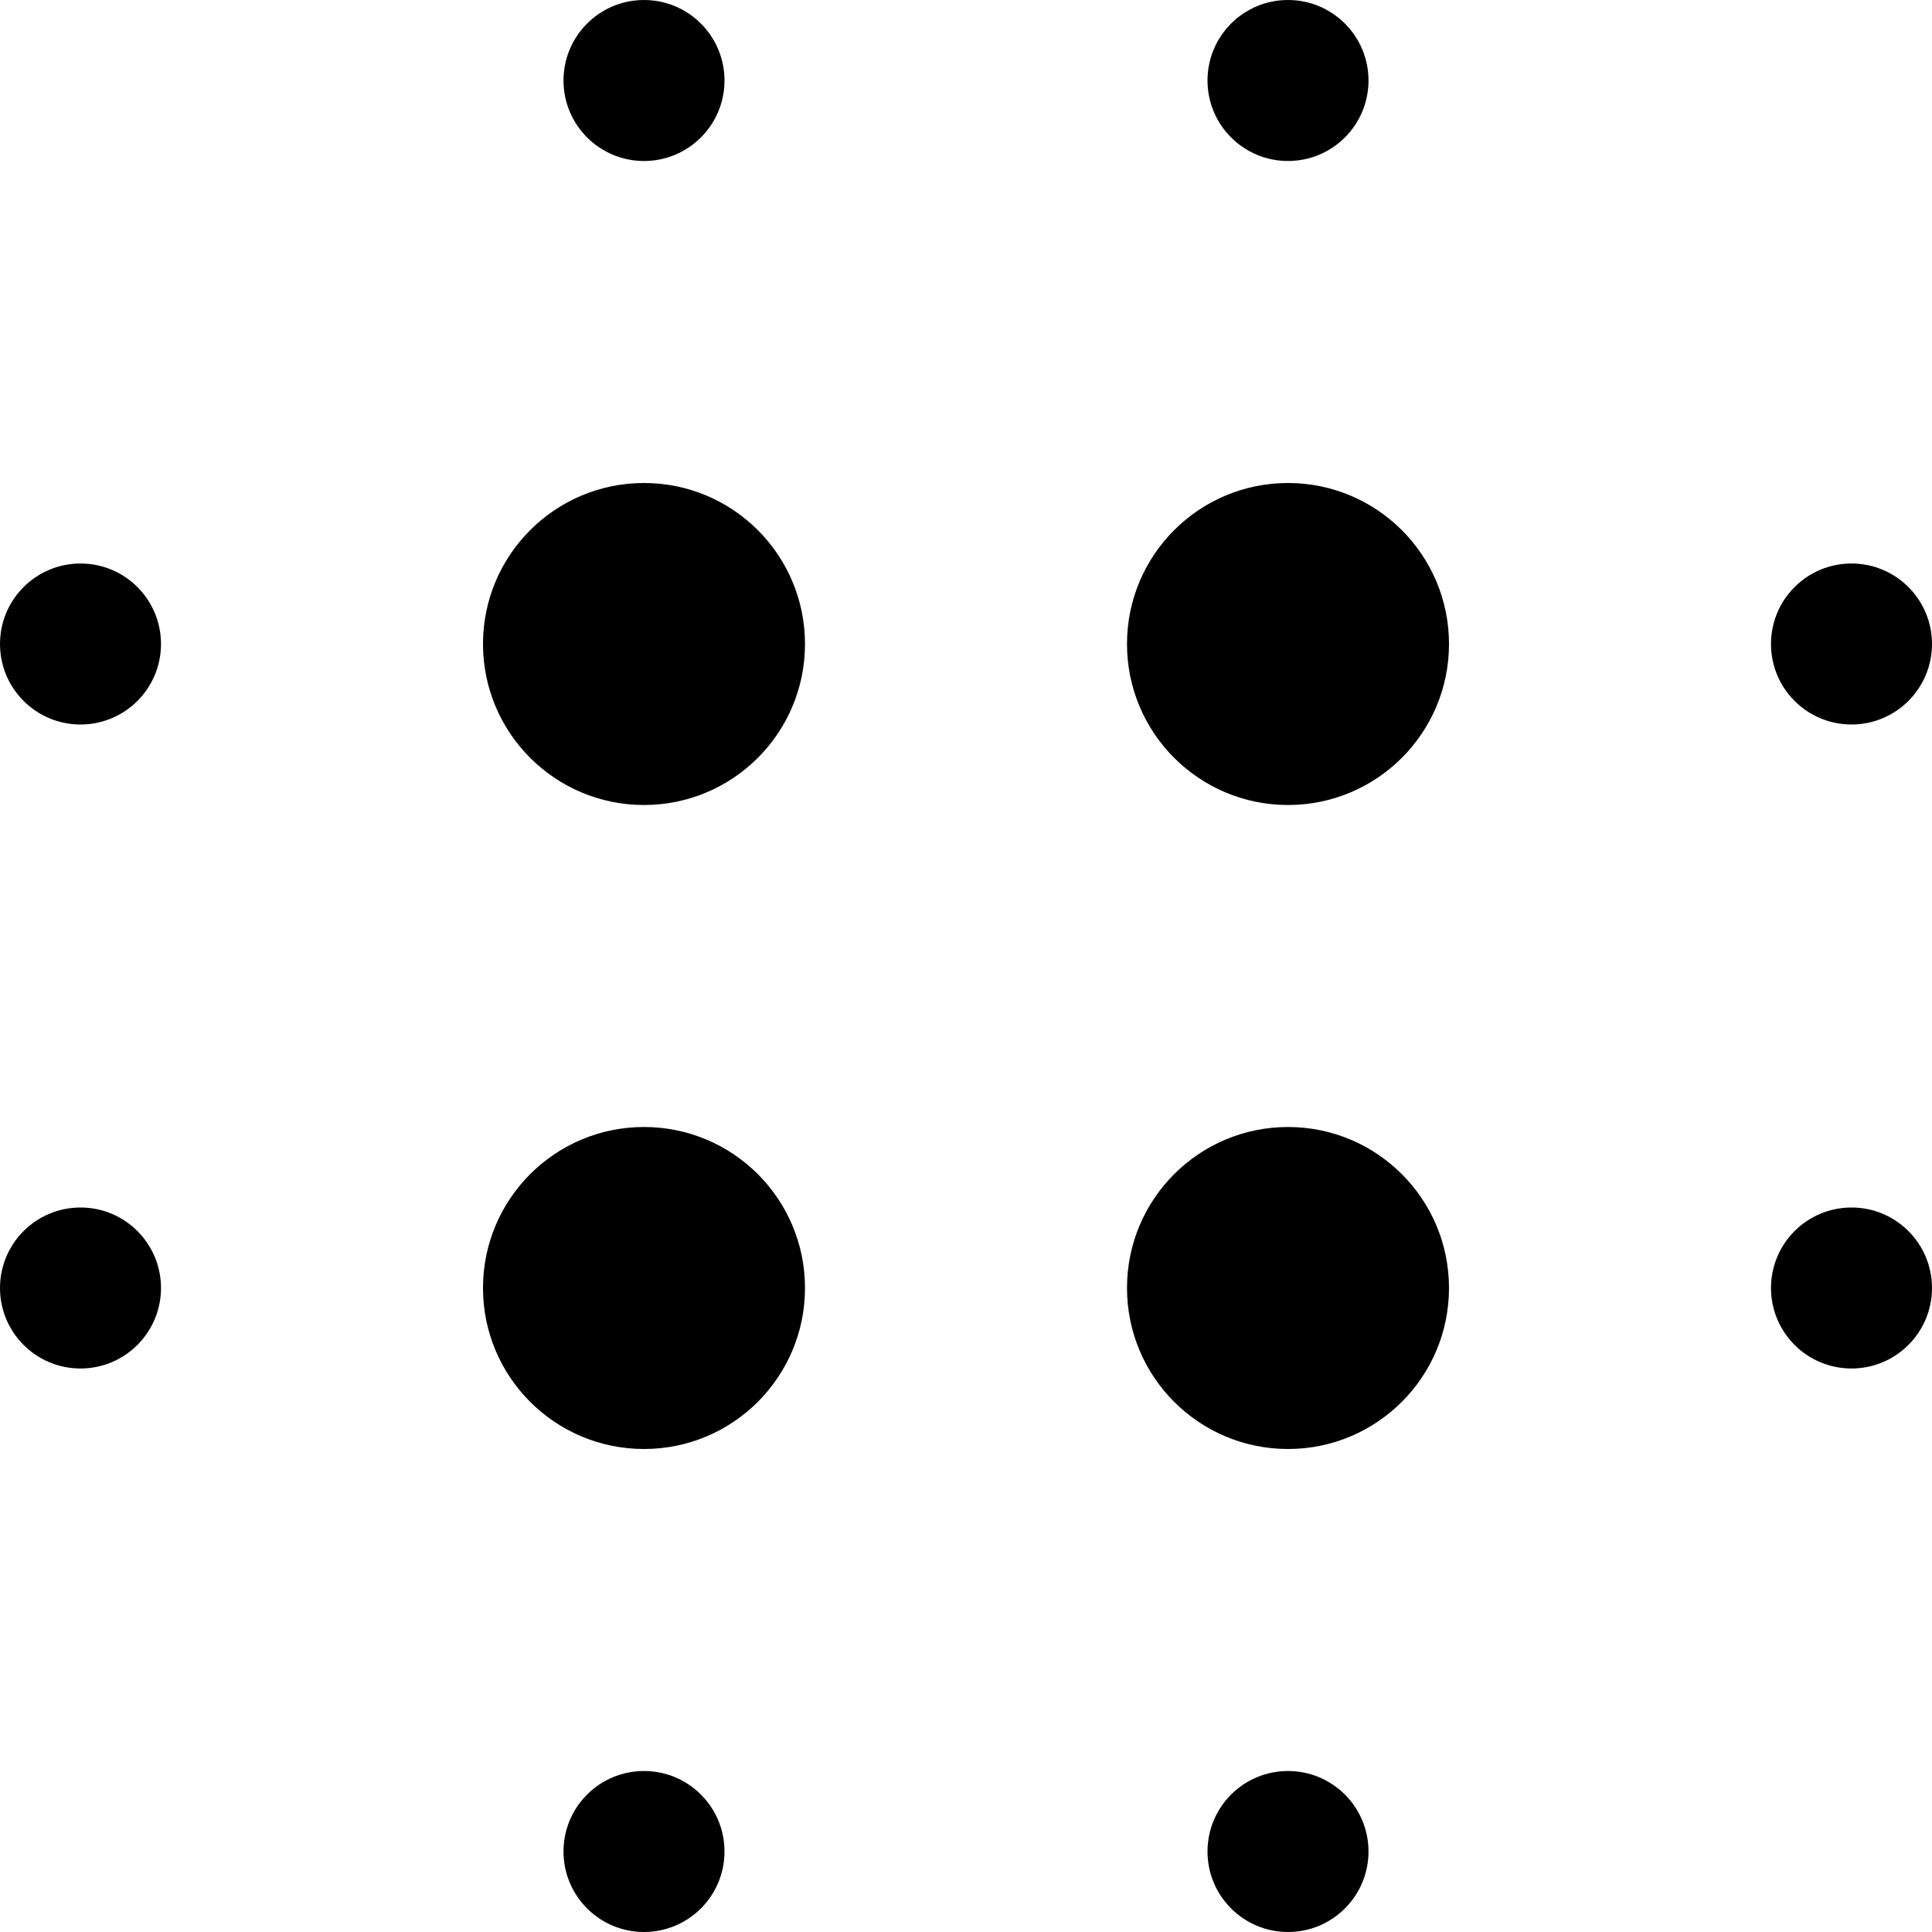 <svg id="nc_icon" xmlns="http://www.w3.org/2000/svg" xml:space="preserve" viewBox="0 0 24 24"><g fill="currentColor" class="nc-icon-wrapper"><circle cx="8" cy="8" r="2"/><circle cx="16" cy="8" r="2"/><circle cx="8" cy="16" r="2"/><circle cx="16" cy="16" r="2"/><circle cx="1" cy="8" r="1" data-color="color-2"/><circle cx="1" cy="16" r="1" data-color="color-2"/><circle cx="23" cy="8" r="1" data-color="color-2"/><circle cx="23" cy="16" r="1" data-color="color-2"/><circle cx="8" cy="1" r="1" data-color="color-2"/><circle cx="16" cy="1" r="1" data-color="color-2"/><circle cx="8" cy="23" r="1" data-color="color-2"/><circle cx="16" cy="23" r="1" data-color="color-2"/></g></svg>
